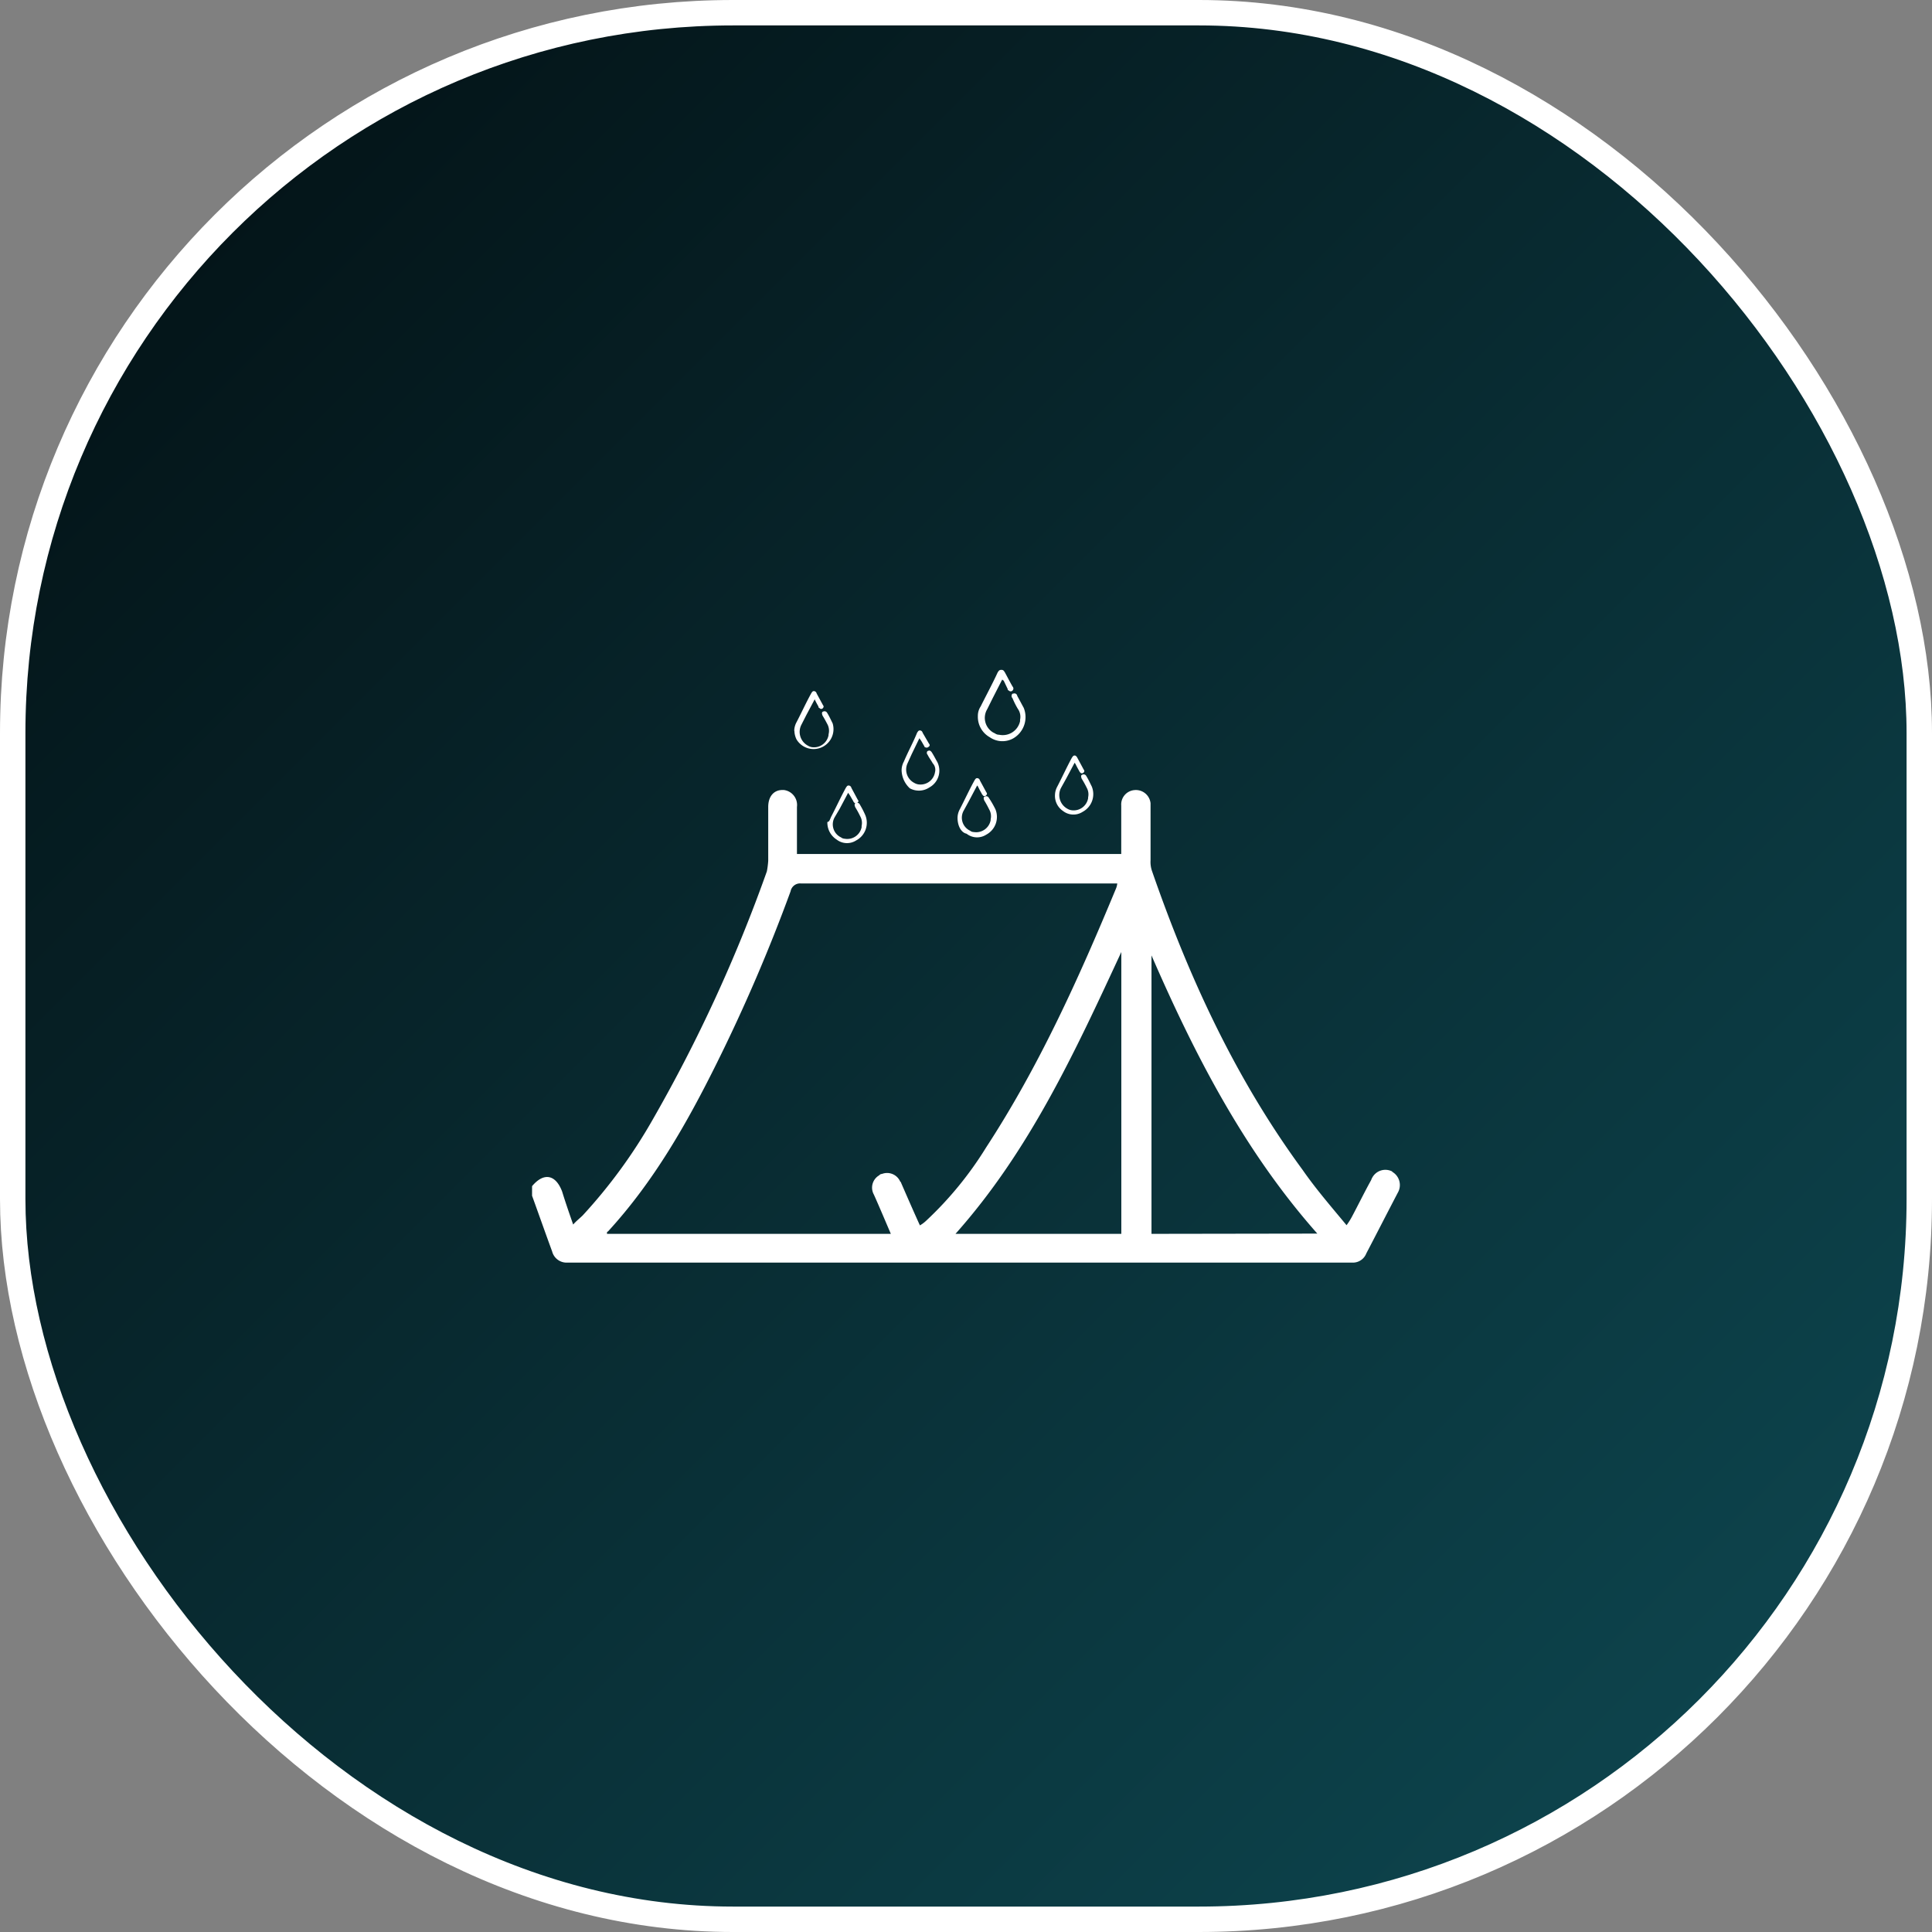 <svg id="Layer_1" data-name="Layer 1" xmlns="http://www.w3.org/2000/svg" xmlns:xlink="http://www.w3.org/1999/xlink" viewBox="0 0 228 228"><rect x="0" y="0" width="228" height="228" fill="#808080" stroke="none"/><defs><linearGradient id="linear-gradient" x1="26.4" y1="26.4" x2="201.6" y2="201.6" gradientUnits="userSpaceOnUse"><stop offset="0" stop-color="#041519"/><stop offset="1" stop-color="#0d434c"/></linearGradient></defs><rect x="1.5" y="1.5" width="225" height="225" rx="85" stroke="#fff" stroke-miterlimit="10" stroke-width="3" fill="url(#linear-gradient)"/><path d="M112.76,145.58" fill="#fff"/><path d="M135.89,112.7" fill="#fff"/><path d="M93.73,86.23a2.2,2.2,0,0,1,.27-1c.59-1.13,1.13-2.32,1.73-3.4.1-.16.16-.27.32-.27a.34.34,0,0,1,.32.27l.76,1.4a.22.22,0,0,1,0,.31l0,0a.25.25,0,0,1-.34.09.2.2,0,0,1-.09-.09c-.11,0-.11-.11-.11-.16-.16-.27-.33-.6-.43-.81V82.5l-1,1.88-.57,1.12A1.84,1.84,0,0,0,95.35,88a1.33,1.33,0,0,0,.43.17,1.75,1.75,0,0,0,2-1.41v-.1a1.66,1.66,0,0,0-.11-1.14c-.17-.32-.33-.64-.6-1.07-.1-.27-.1-.44.11-.49a.35.35,0,0,1,.43.16c.27.43.43.81.65,1.24A2.35,2.35,0,0,1,94,87.26a2.43,2.43,0,0,1-.25-1Z" fill="#fff"/><path d="M98.1,96.36c.59-1.13,1.13-2.31,1.72-3.39.11-.16.16-.27.33-.27a.34.34,0,0,1,.32.27l.75,1.4c.11.11.11.27,0,.32a.25.25,0,0,1-.34.09.2.2,0,0,1-.09-.09s-.1-.1-.1-.16c-.17-.27-.33-.59-.49-.81l-.11-.16-1,1.89-.59,1a1.7,1.7,0,0,0,.63,2.31l.12.06a.73.73,0,0,0,.43.16,1.73,1.73,0,0,0,2-1.35v-.16a1.59,1.59,0,0,0-.16-1.13,11.3,11.3,0,0,0-.59-1.08c-.11-.27-.11-.43.11-.49a.33.33,0,0,1,.43.17,11.17,11.17,0,0,1,.64,1.24,2.36,2.36,0,0,1-1.07,3,2,2,0,0,1-2.32-.11A2.37,2.37,0,0,1,97.64,97C97.88,97,97.94,96.69,98.1,96.36Z" fill="#fff"/><path d="M106.4,90.87a2.2,2.2,0,0,1,.27-1c.48-1.14,1.08-2.22,1.56-3.4.11-.16.16-.27.33-.27a.34.34,0,0,1,.32.27l.75,1.29c.11.11.11.27,0,.33a.34.34,0,0,1-.43.1.09.09,0,0,1-.1-.1c-.17-.27-.33-.6-.49-.81l-.11-.16L107.59,89l-.49,1.08a1.77,1.77,0,0,0,.81,2.32,1.31,1.31,0,0,0,.43.16,1.73,1.73,0,0,0,2-1.42v0h0a1.13,1.13,0,0,0-.27-1.07c-.17-.33-.44-.65-.6-1a.32.32,0,0,1,0-.45l.06,0c.16-.11.32,0,.43.16.27.43.43.76.65,1.14a2.26,2.26,0,0,1-.92,3,2.23,2.23,0,0,1-2.32.11A3,3,0,0,1,106.4,90.87Z" fill="#fff"/><path d="M113,96.5a2.2,2.2,0,0,1,.27-1c.59-1.14,1.13-2.32,1.73-3.4.1-.16.16-.27.32-.27a.34.34,0,0,1,.32.27l.76,1.4c.1.11.1.27,0,.32a.24.24,0,0,1-.32.11.2.2,0,0,1-.11-.11s-.11-.1-.11-.16c-.16-.27-.33-.59-.43-.81l-.11-.16-1,1.89-.59,1.08a1.7,1.7,0,0,0,.63,2.31l.12.06a.67.67,0,0,0,.43.16,1.74,1.74,0,0,0,2-1.4v-.11a1.59,1.59,0,0,0-.16-1.13c-.16-.32-.33-.65-.59-1.08-.11-.27-.11-.43.1-.48a.33.33,0,0,1,.43.16,11.27,11.27,0,0,1,.78,1.35,2.37,2.37,0,0,1-1.08,3,2,2,0,0,1-2.32-.11C113.41,98.25,113,97.44,113,96.5Z" fill="#fff"/><path d="M115.4,84.5a2,2,0,0,1,.33-1.13c.64-1.29,1.4-2.69,2-4,.11-.16.17-.32.44-.32s.32.16.43.32c.32.59.59,1.13.91,1.67a.32.32,0,0,1,0,.43.3.3,0,0,1-.42.06l-.06-.06c-.11,0-.11-.11-.11-.16l-.48-1c-.11,0-.11-.11-.17-.11l-1.13,2.21-.64,1.29a2,2,0,0,0,.7,2.74l.22.11a.84.84,0,0,0,.49.16,2.09,2.09,0,0,0,2.47-1.6s0,0,0-.07v-.1a1.62,1.62,0,0,0-.27-1.3,9.56,9.56,0,0,1-.62-1.24.38.38,0,0,1,0-.54l.08,0a.34.34,0,0,1,.48.27c.27.48.49.91.76,1.4a2.9,2.9,0,0,1-1.24,3.61A2.62,2.62,0,0,1,116.8,87,2.76,2.76,0,0,1,115.4,84.5Z" fill="#fff"/><path d="M124.5,93.83a2.2,2.2,0,0,1,.27-1c.59-1.13,1.13-2.32,1.72-3.4.11-.16.17-.27.33-.27s.27.17.32.27l.76,1.41a.21.21,0,0,1,0,.3l0,0a.26.26,0,0,1-.36.08.3.3,0,0,1-.08-.08s-.1-.11-.1-.16c-.16-.27-.33-.6-.43-.81l-.11-.16-1,1.88-.6,1.08a1.84,1.84,0,0,0,.76,2.48,1.31,1.31,0,0,0,.43.16,1.73,1.73,0,0,0,2-1.4v-.11a1.59,1.59,0,0,0-.16-1.13,11.4,11.4,0,0,0-.6-1.08c-.1-.27-.1-.43.11-.48a.34.34,0,0,1,.43.16c.27.43.43.81.65,1.24a2.37,2.37,0,0,1-1.08,3,2,2,0,0,1-2.32-.11A2.15,2.15,0,0,1,124.5,93.83Z" fill="#fff"/><path d="M164.3,138.25a1.76,1.76,0,0,0-2.37.75,1.12,1.12,0,0,0-.11.25c-.81,1.46-1.56,3-2.32,4.42a8,8,0,0,1-.59.92c-1.83-2.21-3.61-4.26-5.18-6.52-7.92-10.78-13.42-22.7-17.79-35.31a3.26,3.26,0,0,1-.16-1.24V94.8a1.74,1.74,0,0,0-1.89-1.56,1.7,1.7,0,0,0-1.57,1.82v5.72H94.05V95.23a1.78,1.78,0,0,0-1.55-2h-.17c-1,0-1.67.75-1.67,2v6.36a10.25,10.25,0,0,1-.16,1.24,179.51,179.51,0,0,1-13.43,29.22,61.43,61.43,0,0,1-8.3,11.38c-.32.32-.75.65-1.13,1.08-.49-1.41-.92-2.65-1.3-3.89-.75-2-2.15-2.31-3.55-.64v1.13c.8,2.21,1.56,4.37,2.37,6.58A1.76,1.76,0,0,0,67,149h92.52a1.7,1.7,0,0,0,1.72-1.08c1.24-2.37,2.48-4.8,3.72-7.17a1.8,1.8,0,0,0-.66-2.46Zm-55.74,6.36c-.76-1.67-1.46-3.28-2.21-5a.21.21,0,0,0-.11-.16,1.69,1.69,0,0,0-2.16-.91.42.42,0,0,0-.32.16,1.68,1.68,0,0,0-.63,2.28l0,0c.65,1.45,1.3,3,2,4.63H71.63c0-.16,0-.27.11-.27,5.44-5.93,9.32-12.77,12.83-19.84a200.1,200.1,0,0,0,8.73-20.32,1.14,1.14,0,0,1,1.24-.92h37.31a2.15,2.15,0,0,1-.17.65c-4.36,10.51-9.05,20.92-15.31,30.51a41.84,41.84,0,0,1-7.06,8.63A3.76,3.76,0,0,1,108.56,144.61Zm23.77,1H112.76c8.73-9.81,14.07-21.4,19.57-33.26Zm3.56,0V112.75c5.12,11.76,10.94,23.08,19.57,32.83Z" fill="#fff"/></svg>
